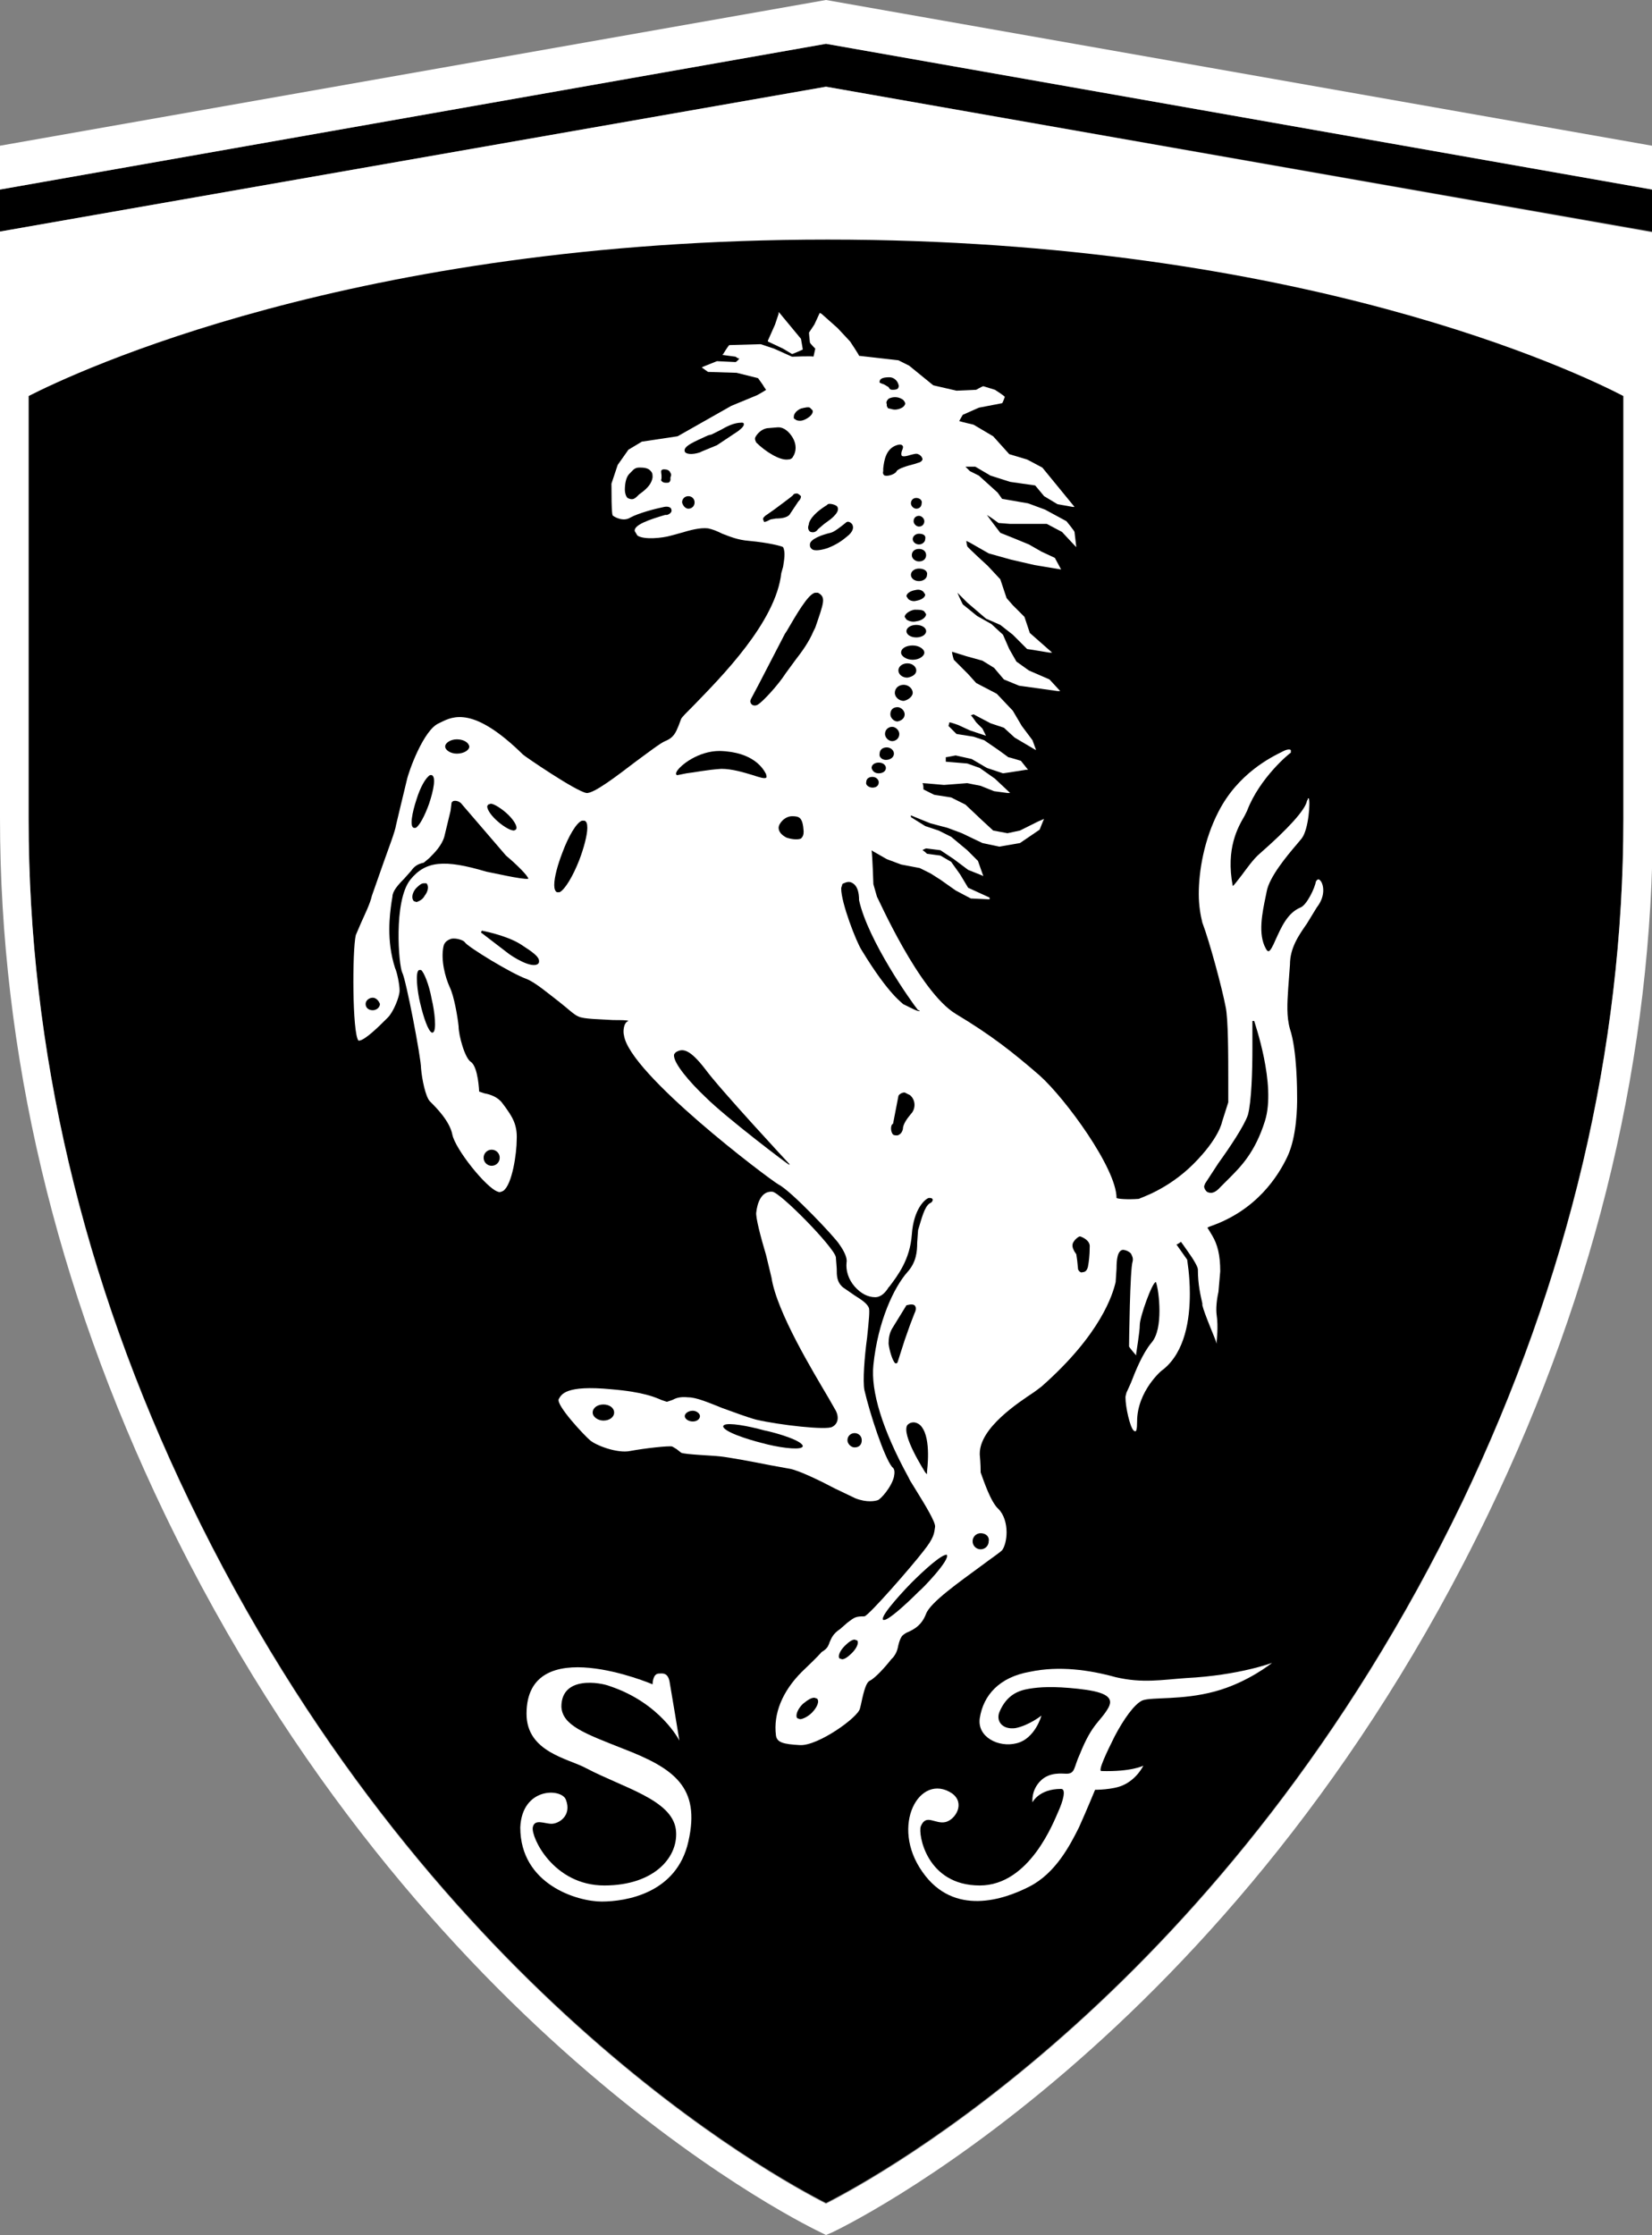 <?xml version="1.0" encoding="utf-8"?>
<!-- Generator: Adobe Illustrator 25.3.0, SVG Export Plug-In . SVG Version: 6.00 Build 0)  -->
<svg version="1.1" id="Layer_1" xmlns="http://www.w3.org/2000/svg" xmlns:xlink="http://www.w3.org/1999/xlink" x="0px" y="0px"
	 viewBox="0 0 18.48 25" style="enable-background:new 0 0 18.48 25;" xml:space="preserve">
<rect x="0" y="0" width="18.48" height="25" fill="#808080" stroke="none"/>
<style type="text/css">
	.st0{fill-rule:evenodd;clip-rule:evenodd;}
	.st1{fill-rule:evenodd;clip-rule:evenodd;fill:#FFFFFF;}
</style>
<polygon class="st0" points="18.48,2.12 18.48,2.59 9.24,0.97 0,2.59 0,2.12 9.24,0.49 18.48,2.12 "/>
<polygon class="st1" points="18.48,1.63 18.48,2.12 9.24,0.49 0,2.12 0,1.63 9.24,0 18.48,1.63 "/>
<path class="st0" d="M9.26,2.67c5.3,0,8.4,1.49,8.9,1.75c0,0.18,0,4.73,0,4.73c0,2.58-0.61,5.15-1.8,7.64
	c-2.62,5.44-6.57,7.57-7.12,7.85c-0.55-0.28-4.5-2.41-7.12-7.85c-1.2-2.49-1.8-5.06-1.8-7.64c0,0,0-4.55,0-4.73
	C0.82,4.16,3.96,2.67,9.26,2.67L9.26,2.67z"/>
<path class="st1" d="M9.24,0.97L0,2.59l0,1.64v4.92c0,2.63,0.62,5.24,1.84,7.78c2.86,5.94,7.3,8.02,7.34,8.04L9.24,25l0.07-0.03
	c0.04-0.02,4.48-2.1,7.34-8.04c1.22-2.53,1.84-5.15,1.84-7.78V4.24l0-1.64L9.24,0.97z M18.16,9.16c0,2.58-0.61,5.15-1.8,7.64
	c-2.62,5.44-6.57,7.57-7.12,7.85c-0.55-0.28-4.5-2.41-7.12-7.85c-1.2-2.49-1.8-5.06-1.8-7.64c0,0,0-4.55,0-4.73
	c0.51-0.26,3.64-1.75,8.94-1.75c5.3,0,8.4,1.49,8.9,1.75C18.16,4.61,18.16,9.16,18.16,9.16z"/>
<path class="st1" d="M10.65,20.06c0.15,0.11,0.04,0.29-0.07,0.32c-0.12,0.03-0.22-0.1-0.28,0.05c-0.03,0.08,0.06,0.66,0.66,0.66
	c0.56,0,0.83-0.72,0.88-0.83c0.05-0.11,0.09-0.25,0.03-0.25c-0.25,0-0.32,0.15-0.32,0.15s-0.02-0.14,0.1-0.25
	c0.1-0.09,0.23-0.07,0.28-0.07c0.1,0,0.08-0.07,0.15-0.22c0.14-0.35,0.23-0.36,0.32-0.52c0.07-0.13-0.07-0.18-0.34-0.21
	c-0.28-0.03-0.43-0.02-0.55,0c-0.12,0.02-0.25,0.07-0.33,0.26c-0.04,0.1,0.03,0.2,0.18,0.18c0.15-0.03,0.29-0.14,0.29-0.14
	s-0.07,0.26-0.28,0.31c-0.2,0.05-0.44-0.07-0.41-0.28c0.04-0.26,0.22-0.46,0.56-0.52c0.33-0.07,0.67-0.02,0.96,0.06
	c0.3,0.07,0.51,0.03,0.79,0.01c0.59-0.03,0.96-0.17,0.96-0.17s-0.27,0.22-0.64,0.32c-0.37,0.1-0.7,0.06-0.81,0.1
	c-0.09,0.04-0.21,0.21-0.31,0.4c-0.09,0.18-0.19,0.39-0.15,0.39c0.34,0.01,0.47-0.06,0.47-0.06s-0.07,0.15-0.23,0.22
	c-0.11,0.05-0.31,0.05-0.31,0.05s-0.09,0.22-0.18,0.42c-0.1,0.2-0.26,0.51-0.55,0.66c-0.29,0.15-0.85,0.34-1.2-0.16
	C9.95,20.42,10.29,19.82,10.65,20.06L10.65,20.06z"/>
<path class="st1" d="M6.33,20.13c0.07,0.18-0.08,0.27-0.16,0.27c-0.08,0-0.19-0.06-0.21,0.04c-0.02,0.11,0.23,0.65,0.8,0.65
	c0.57,0,0.84-0.33,0.8-0.63C7.51,20.13,6.98,20,6.56,19.78c-0.2-0.11-0.67-0.18-0.67-0.61c0-0.93,1.41-0.33,1.41-0.33
	s0-0.12,0.07-0.12c0.03,0,0.1-0.02,0.12,0.09c0.02,0.11,0.11,0.66,0.11,0.66s-0.21-0.42-0.78-0.61c-0.1-0.04-0.54-0.12-0.54,0.23
	c0.01,0.21,0.26,0.3,0.69,0.47c0.57,0.22,0.87,0.43,0.73,1.04c-0.13,0.58-0.7,0.67-0.97,0.67c-0.27,0-0.91-0.19-0.91-0.83
	C5.84,19.99,6.28,20,6.33,20.13L6.33,20.13z"/>
<path class="st1" d="M9.34,16.65l0.23,0.11c0.13,0.05,0.22,0.03,0.25,0.02c0.03-0.01,0.15-0.14,0.18-0.26
	c0.01-0.05,0.01-0.09-0.02-0.11c-0.09-0.11-0.25-0.6-0.31-0.86c-0.02-0.1,0-0.37,0.03-0.59c0.02-0.19,0.03-0.3,0.02-0.33
	c-0.02-0.05-0.08-0.09-0.16-0.14l-0.13-0.09c-0.07-0.06-0.07-0.13-0.07-0.21l-0.01-0.13c-0.03-0.12-0.62-0.72-0.71-0.73
	c-0.13-0.01-0.17,0.14-0.18,0.23c-0.01,0.05,0.05,0.28,0.11,0.48l0.06,0.25c0.06,0.39,0.47,1.06,0.64,1.35l0.08,0.14
	c0.04,0.08,0.02,0.15-0.04,0.18C9.25,16,8.72,15.94,8.46,15.88c-0.11-0.03-0.24-0.08-0.38-0.13c-0.15-0.06-0.29-0.12-0.38-0.12
	c-0.1-0.01-0.14,0.01-0.18,0.03l-0.06,0.02l-0.06-0.02c-0.07-0.03-0.2-0.09-0.56-0.12c-0.52-0.05-0.56,0.06-0.59,0.11
	c-0.03,0.07,0.29,0.41,0.35,0.46c0.07,0.06,0.31,0.15,0.45,0.12c0.16-0.03,0.43-0.06,0.47-0.05l0.05,0.03l0.05,0.04
	c0.05,0.02,0.34,0.03,0.43,0.04c0.1,0.01,0.37,0.06,0.57,0.1l0.22,0.04C8.94,16.45,9.17,16.56,9.34,16.65L9.34,16.65z"/>
<path class="st1" d="M14.77,9.85c-0.01-0.01-0.02-0.02-0.03-0.01c-0.01,0-0.01,0.01-0.02,0.02c-0.01,0.07-0.1,0.26-0.17,0.29
	c-0.15,0.06-0.22,0.23-0.28,0.36c-0.03,0.07-0.06,0.13-0.08,0.13c-0.01,0-0.02-0.01-0.03-0.03c-0.09-0.16-0.04-0.4,0-0.59l0.01-0.05
	c0.03-0.16,0.22-0.39,0.34-0.53l0.05-0.06c0.08-0.1,0.1-0.42,0.08-0.45c0,0-0.01,0-0.01,0v0c0,0,0,0,0,0.01c0,0,0,0,0,0c0,0,0,0,0,0
	c0,0.01-0.01,0.01-0.01,0.02c-0.02,0.1-0.21,0.31-0.53,0.59c-0.07,0.06-0.14,0.16-0.2,0.24c-0.04,0.05-0.09,0.12-0.1,0.12
	c-0.08-0.42,0.06-0.66,0.13-0.78l0.03-0.06c0.14-0.37,0.48-0.65,0.49-0.65c0-0.01,0-0.02,0-0.03c-0.01-0.01-0.04-0.01-0.08,0.01
	l-0.02,0.01c-0.12,0.06-0.49,0.24-0.71,0.67c-0.16,0.31-0.22,0.66-0.22,0.92c0,0.13,0.02,0.24,0.04,0.32
	c0.08,0.21,0.22,0.73,0.26,0.94c0.03,0.13,0.03,0.56,0.03,0.84c0,0.13,0,0.23,0,0.23c0,0-0.07,0.22-0.07,0.22
	c0,0-0.03,0.18-0.32,0.47c-0.29,0.29-0.6,0.38-0.61,0.39c-0.13,0.01-0.24,0-0.25-0.01c0-0.33-0.57-1.11-0.86-1.37
	c-0.3-0.26-0.54-0.45-0.94-0.69c-0.41-0.25-0.87-1.3-0.88-1.31c0,0-0.04-0.14-0.04-0.14S9.76,9.58,9.75,9.51
	c0.01,0.01,0.03,0.02,0.03,0.02l0.14,0.08c0,0,0.16,0.06,0.16,0.06c0,0,0.21,0.04,0.21,0.04c0,0,0.12,0.06,0.12,0.06
	c0,0,0.11,0.07,0.11,0.07l0.17,0.12c0,0,0.17,0.09,0.17,0.09c0,0,0.21,0.01,0.21,0.01l0-0.02c0,0-0.24-0.11-0.24-0.11
	c0,0-0.09-0.15-0.09-0.15c0,0-0.1-0.14-0.1-0.14c0,0-0.12-0.07-0.12-0.07c0,0-0.15-0.02-0.15-0.02c0,0-0.03-0.03-0.05-0.04
	c0.01-0.01,0.04-0.02,0.04-0.02c0,0,0.16,0.02,0.16,0.02c0,0,0.15,0.1,0.15,0.1l0.16,0.12c0,0,0.15,0.06,0.15,0.06l0.02,0.01
	l-0.06-0.17c0,0-0.12-0.12-0.12-0.12c0,0-0.18-0.15-0.18-0.15c0,0-0.14-0.07-0.14-0.07c0,0-0.15-0.05-0.15-0.05
	c0,0-0.16-0.1-0.16-0.1s0-0.01,0-0.02c0.02,0.01,0.22,0.09,0.22,0.09c0,0,0.19,0.05,0.19,0.05c0,0,0.16,0.06,0.16,0.06
	c0,0,0.23,0.11,0.23,0.11c0,0,0.19,0.04,0.19,0.04c0,0,0.23-0.04,0.23-0.04c0,0,0.22-0.15,0.22-0.15c0,0,0.04-0.1,0.04-0.1
	l0.01-0.02l-0.07,0.03c0,0-0.2,0.1-0.2,0.1l-0.14,0.03c0,0-0.16-0.03-0.16-0.03h0c0,0-0.13-0.12-0.13-0.12l-0.18-0.17
	c0,0-0.16-0.08-0.16-0.08c0,0-0.19-0.03-0.19-0.03c0,0-0.12-0.06-0.12-0.06c0,0,0,0,0-0.01c0-0.01,0-0.04-0.01-0.06
	c0.02,0,0.24,0.02,0.24,0.02c0,0,0.26-0.02,0.26-0.02c0,0,0.15,0.03,0.15,0.03c0,0,0.15,0.06,0.15,0.06c0,0,0.15,0.02,0.15,0.02
	l0.03,0l-0.17-0.16c0,0-0.17-0.12-0.17-0.12c0,0-0.14-0.05-0.14-0.05c0,0-0.24-0.02-0.24-0.02c0,0,0,0,0-0.01c0-0.01,0-0.03,0-0.04
	c0.01,0,0.11-0.02,0.11-0.02c0,0,0.18,0.04,0.18,0.04c0,0,0.17,0.1,0.17,0.1c0,0,0.18,0.06,0.18,0.06c0.01,0,0.26-0.04,0.26-0.04
	l0.02,0l-0.08-0.1c0,0-0.13-0.04-0.14-0.04c0,0-0.11-0.08-0.11-0.08l-0.16-0.11c0,0-0.12-0.04-0.12-0.04c0,0-0.19-0.03-0.19-0.03
	c0,0-0.09-0.09-0.09-0.09c0,0,0.01-0.03,0.01-0.04c0.02,0,0.1,0.03,0.1,0.03l0.13,0.06c0,0,0.18,0.06,0.18,0.06l-0.04-0.08
	c0,0-0.07-0.07-0.07-0.07c0,0-0.04-0.06-0.06-0.08c0.01,0,0.03-0.01,0.03-0.01c0,0,0.19,0.1,0.19,0.1c0,0,0.15,0.05,0.15,0.05
	c0,0,0.12,0.11,0.12,0.11c0,0,0.22,0.13,0.22,0.13l0.02,0.01l-0.04-0.11c0,0-0.12-0.16-0.12-0.16c0,0-0.1-0.17-0.1-0.17
	c0,0-0.18-0.19-0.18-0.19c0,0-0.23-0.12-0.23-0.12c0,0-0.09-0.1-0.09-0.1c0,0-0.16-0.16-0.16-0.16c0,0-0.02-0.06-0.02-0.09
	c0.03,0.01,0.16,0.05,0.16,0.05c0,0,0.18,0.05,0.18,0.05c0,0,0.13,0.08,0.13,0.08c0,0,0.11,0.13,0.11,0.13c0,0,0.17,0.07,0.17,0.07
	c0,0,0.43,0.06,0.43,0.06l0.03,0l-0.12-0.13c0,0-0.23-0.1-0.23-0.1s-0.14-0.1-0.14-0.1c0,0-0.08-0.14-0.08-0.14L11.22,7.1
	c0,0-0.13-0.12-0.13-0.12c0,0-0.16-0.09-0.16-0.09l-0.16-0.13c0,0-0.04-0.08-0.06-0.13c0.04,0.04,0.11,0.11,0.11,0.11l0.21,0.18
	c0,0,0.16,0.07,0.16,0.07s0.14,0.11,0.14,0.11l0.16,0.16c0.01,0,0.25,0.04,0.25,0.04l0.03,0l-0.25-0.22c0,0-0.06-0.18-0.06-0.18
	c0,0-0.13-0.13-0.13-0.13l-0.07-0.08c0,0-0.07-0.21-0.07-0.21c0,0-0.14-0.15-0.14-0.15c0,0-0.23-0.21-0.23-0.22c0,0,0,0,0,0
	c0,0-0.01-0.04-0.01-0.06c0.02,0.01,0.04,0.02,0.04,0.02l0.21,0.12c0,0,0.25,0.07,0.25,0.07c0,0,0.26,0.06,0.26,0.06
	c0,0,0.3,0.05,0.3,0.05L11.8,6.24c0,0-0.15-0.07-0.15-0.07c0,0-0.14-0.08-0.14-0.08c0,0-0.17-0.07-0.17-0.07l-0.15-0.06
	c0,0-0.1-0.13-0.15-0.2c0.05,0.03,0.13,0.09,0.13,0.09c0,0,0.13,0.01,0.13,0.01l0.41,0c0,0,0.17,0.09,0.17,0.09
	c0,0,0.14,0.15,0.14,0.15l0.02,0.02l-0.02-0.17c0-0.01-0.09-0.12-0.09-0.12c0,0-0.24-0.13-0.24-0.13c0,0-0.19-0.07-0.19-0.07
	c0,0-0.29-0.05-0.29-0.05v0c0,0-0.05-0.07-0.05-0.07c0,0-0.21-0.19-0.21-0.19c0,0-0.1-0.05-0.1-0.05c0,0-0.03-0.03-0.05-0.05
	c0.03,0,0.11,0,0.11,0c0,0,0.17,0.1,0.17,0.1c0,0,0.22,0.07,0.22,0.07c0,0,0.28,0.04,0.28,0.04h0c0,0,0.1,0.12,0.1,0.12
	c0,0,0.15,0.09,0.15,0.09c0,0,0.17,0.03,0.17,0.03l0.02,0l-0.36-0.44c0,0-0.17-0.09-0.17-0.09c0,0-0.2-0.06-0.2-0.06
	c0,0-0.18-0.2-0.18-0.2c0,0-0.22-0.13-0.22-0.13c0,0-0.13-0.03-0.16-0.04c0.01-0.02,0.04-0.07,0.04-0.07c0,0,0.18-0.08,0.18-0.08
	c0,0,0.26-0.05,0.26-0.05c0.01-0.01,0.03-0.07,0.03-0.07c0-0.01-0.11-0.08-0.11-0.08c0,0-0.13-0.04-0.13-0.04
	c-0.01,0-0.08,0.04-0.08,0.04c0,0-0.22,0.01-0.22,0.01c0,0-0.26-0.06-0.26-0.06c0,0-0.27-0.22-0.27-0.22c0,0-0.12-0.06-0.12-0.06
	c0,0-0.44-0.05-0.44-0.05c0-0.01-0.1-0.16-0.1-0.16c0,0-0.14-0.15-0.14-0.15c0,0-0.18-0.16-0.18-0.16L9.17,3.5L9.11,3.63
	c0,0-0.06,0.09-0.06,0.09c0,0,0,0,0,0c0,0.02,0.01,0.11,0.01,0.11c0,0.01,0.06,0.07,0.06,0.07c0,0-0.02,0.09-0.02,0.09
	c0-0.01-0.24,0-0.24,0c0,0-0.2-0.09-0.2-0.09c0,0-0.15-0.05-0.15-0.05c0,0-0.35,0.01-0.35,0.01c-0.01,0-0.07,0.1-0.07,0.1L8.08,3.97
	c0,0,0.15,0.02,0.15,0.02c0,0,0.02,0.02,0.04,0.02C8.26,4.03,8.23,4.05,8.23,4.05c0,0-0.21-0.01-0.21-0.01c0,0-0.15,0.06-0.15,0.06
	L7.85,4.11l0.07,0.05c0,0,0.32,0.01,0.32,0.01c0,0,0.24,0.06,0.24,0.06c0,0,0,0,0,0c0,0,0.05,0.07,0.05,0.07s0.03,0.05,0.04,0.06
	c-0.01,0.01-0.1,0.06-0.1,0.06c0,0-0.29,0.12-0.29,0.12c0,0-0.6,0.34-0.6,0.34c0,0-0.4,0.06-0.4,0.06c0,0-0.15,0.09-0.15,0.09
	c0,0-0.12,0.17-0.12,0.17c0,0-0.07,0.21-0.07,0.21C6.84,5.76,6.85,5.77,6.86,5.77c0.01,0.01,0.11,0.07,0.19,0.02
	c0.09-0.05,0.28-0.1,0.38-0.12C7.48,5.66,7.51,5.68,7.51,5.7C7.52,5.72,7.5,5.75,7.46,5.76L7.44,5.76C7.27,5.81,7.09,5.87,7.1,5.94
	l0.03,0.05C7.2,6.04,7.41,6.02,7.51,5.99l0.11-0.03c0.1-0.03,0.21-0.06,0.3-0.05c0.05,0.01,0.1,0.03,0.16,0.06
	C8.16,6,8.25,6.04,8.38,6.05C8.6,6.07,8.75,6.11,8.76,6.12c0.03,0.06,0.01,0.15,0,0.22L8.74,6.41C8.68,6.96,8.06,7.58,7.77,7.88
	C7.69,7.96,7.63,8.02,7.62,8.04L7.59,8.12C7.56,8.19,7.54,8.25,7.44,8.29C7.39,8.31,7.26,8.41,7.11,8.52
	C6.9,8.68,6.64,8.88,6.56,8.87C6.44,8.85,5.87,8.46,5.85,8.44C5.3,7.9,5.07,8.01,4.93,8.08L4.91,8.09C4.74,8.16,4.57,8.63,4.55,8.73
	L4.48,9.02L4.43,9.23C4.42,9.3,4.35,9.48,4.29,9.65l-0.13,0.37c-0.02,0.09-0.08,0.21-0.12,0.3l-0.06,0.14
	c-0.04,0.17-0.04,1.1,0.03,1.18l0,0l0.01,0c0.07-0.01,0.23-0.17,0.3-0.24l0.02-0.02c0.06-0.06,0.13-0.23,0.13-0.3
	c0-0.07-0.03-0.21-0.05-0.25c-0.1-0.31-0.06-0.6-0.04-0.74l0.01-0.06C4.39,9.97,4.45,9.9,4.52,9.83L4.6,9.74
	c0.04-0.06,0.09-0.08,0.14-0.09L4.8,9.6l0.01-0.01c0.05-0.05,0.13-0.13,0.16-0.23l0.07-0.29l0.01-0.08c0-0.02,0.01-0.02,0.02-0.03
	C5.11,8.95,5.15,8.97,5.17,9l0.49,0.57C5.78,9.67,5.91,9.8,5.91,9.83c0,0,0,0,0,0c0,0,0,0,0,0C5.84,9.84,5.5,9.76,5.44,9.75
	C4.97,9.61,4.76,9.63,4.59,9.84C4.4,10.08,4.46,10.8,4.5,10.88c0.04,0.07,0.21,0.95,0.21,1.07c0.01,0.12,0.05,0.32,0.1,0.37
	l0.01,0.01c0.06,0.06,0.21,0.21,0.24,0.36c0.03,0.16,0.38,0.6,0.51,0.64c0.02,0.01,0.04,0,0.06-0.01c0.1-0.07,0.15-0.42,0.15-0.57
	c0.01-0.18-0.06-0.27-0.13-0.37l-0.03-0.04c-0.05-0.07-0.14-0.1-0.2-0.11c-0.03-0.01-0.06-0.02-0.06-0.02c0,0-0.01-0.27-0.09-0.33
	c-0.07-0.04-0.14-0.3-0.14-0.4c-0.01-0.1-0.05-0.34-0.1-0.44c-0.05-0.11-0.1-0.3-0.07-0.45c0.01-0.06,0.06-0.08,0.09-0.09
	c0.06-0.01,0.14,0.02,0.15,0.04c0.03,0.05,0.52,0.35,0.69,0.41c0.1,0.04,0.24,0.16,0.37,0.26c0.09,0.07,0.16,0.14,0.21,0.16
	c0.06,0.03,0.24,0.03,0.39,0.04c0.08,0,0.16,0,0.17,0.01c-0.06,0.02-0.06,0.13-0.05,0.16c0.06,0.43,1.61,1.6,1.73,1.67
	c0.14,0.07,0.64,0.6,0.68,0.67c0.05,0.07,0.09,0.15,0.08,0.2c-0.01,0.09,0.02,0.19,0.09,0.27c0.07,0.08,0.15,0.12,0.23,0.12
	c0.07,0,0.12-0.06,0.15-0.11l0.01-0.01c0.09-0.12,0.23-0.3,0.25-0.58c0.02-0.29,0.15-0.4,0.19-0.41c0.02,0,0.03,0,0.04,0.01
	c0.01,0.01,0,0.04-0.03,0.05c-0.06,0.04-0.09,0.17-0.13,0.3c0,0-0.01,0.14-0.01,0.14c0,0.1-0.01,0.22-0.11,0.33
	c-0.15,0.17-0.33,0.55-0.38,1.04c-0.03,0.29,0.1,0.72,0.39,1.25l0.02,0.04l0.08,0.13c0.08,0.13,0.21,0.34,0.2,0.39
	c-0.01,0.07-0.01,0.12-0.13,0.27c-0.13,0.17-0.61,0.72-0.66,0.73c-0.1,0-0.11,0.01-0.19,0.07L9.4,18.22
	c-0.09,0.06-0.1,0.11-0.12,0.15c-0.01,0.03-0.02,0.06-0.06,0.09l-0.03,0.02c-0.01,0.01-0.02,0.03-0.22,0.22
	c-0.22,0.22-0.32,0.47-0.29,0.71c0.01,0.08,0.08,0.1,0.27,0.11c0.2,0.01,0.65-0.31,0.67-0.41l0.01-0.04
	c0.02-0.09,0.05-0.25,0.1-0.27c0.06-0.03,0.17-0.15,0.24-0.24l0.02-0.02c0.04-0.05,0.05-0.09,0.06-0.14
	c0.01-0.04,0.02-0.07,0.04-0.1c0.02-0.02,0.05-0.04,0.08-0.05c0.06-0.03,0.14-0.07,0.19-0.2c0.05-0.13,0.38-0.36,0.61-0.53
	c0.12-0.09,0.21-0.15,0.24-0.18c0.03-0.04,0.05-0.12,0.05-0.2c0-0.1-0.03-0.2-0.09-0.26c-0.09-0.08-0.17-0.33-0.2-0.41c0,0,0,0,0,0
	c0-0.03,0-0.09-0.01-0.2c0-0.01,0-0.01,0-0.01c0-0.29,0.43-0.57,0.61-0.69l0.08-0.06c0.67-0.59,0.8-1.04,0.83-1.17l0.01-0.15
	c0-0.1,0.01-0.2,0.07-0.21c0.02,0,0.06,0.01,0.09,0.04c0.01,0.02,0.03,0.05,0.02,0.09c-0.03,0.08-0.04,0.92-0.04,0.95
	c0,0.01,0.07,0.09,0.07,0.09l0.01,0.01l0-0.02c0-0.01,0.04-0.24,0.04-0.32c0-0.09,0.14-0.48,0.18-0.48c0,0,0,0,0,0
	c0.02,0.05,0.04,0.19,0.04,0.32c0,0.14-0.02,0.28-0.09,0.36c-0.1,0.12-0.18,0.32-0.23,0.45l-0.05,0.11c0,0.01-0.01,0.03-0.01,0.05
	c0,0.11,0.05,0.33,0.09,0.37c0.01,0.01,0.02,0.01,0.02,0.01c0.01,0,0.02-0.02,0.02-0.11c0-0.34,0.28-0.58,0.29-0.58
	c0.25-0.2,0.3-0.57,0.3-0.85c0-0.21-0.03-0.37-0.03-0.38c0,0-0.12-0.17-0.12-0.17c0.01,0,0.04-0.02,0.05-0.03
	c0.01,0.01,0.12,0.17,0.12,0.17c0.02,0.03,0.07,0.11,0.07,0.14c0,0.17,0.03,0.29,0.05,0.38l0,0.02c0.02,0.09,0.15,0.39,0.15,0.4
	l0.01,0.03l0-0.03c0,0,0.02-0.16,0-0.29c-0.01-0.07,0-0.17,0.02-0.26l0.02-0.23c0-0.18-0.03-0.3-0.09-0.4l-0.03-0.05
	c-0.01-0.02-0.03-0.04-0.02-0.04l0.02-0.01c0.53-0.18,0.77-0.57,0.87-0.78c0.11-0.23,0.11-0.58,0.11-0.65c0-0.09,0-0.54-0.08-0.78
	c-0.04-0.14-0.03-0.29-0.02-0.45l0.02-0.27c0-0.19,0.1-0.33,0.19-0.46l0.11-0.18C14.84,10.01,14.8,9.88,14.77,9.85L14.77,9.85z"/>
<path class="st1" d="M8.86,3.96c0.01,0,0.12-0.05,0.12-0.05c0-0.01-0.02-0.12-0.02-0.12c0,0-0.24-0.29-0.24-0.29L8.71,3.49l0,0.02
	L8.67,3.63c0,0-0.08,0.18-0.08,0.18l0,0.01L8.76,3.9C8.76,3.9,8.86,3.96,8.86,3.96L8.86,3.96z"/>
<path class="st0" d="M8.91,4.7c0.03,0.01,0.06,0.01,0.1-0.01c0.06-0.03,0.09-0.07,0.08-0.1L9.06,4.56C9.04,4.55,9,4.56,8.96,4.57
	C8.91,4.59,8.88,4.63,8.88,4.66c0,0.01,0,0.01,0,0.02L8.91,4.7L8.91,4.7z"/>
<path class="st0" d="M9.89,4.3l0.05,0.03c0.01,0.02,0.02,0.03,0.04,0.03c0.02,0,0.04,0,0.06-0.01c0.01-0.01,0.02-0.03,0.01-0.05
	c-0.01-0.04-0.05-0.08-0.1-0.08c-0.06,0-0.11,0.01-0.11,0.05C9.83,4.28,9.86,4.29,9.89,4.3L9.89,4.3z"/>
<path class="st0" d="M9.94,4.46C9.92,4.48,9.91,4.5,9.92,4.52l0,0.02c0.01,0.02,0.01,0.03,0.03,0.03l0.04,0.01
	c0.05,0.01,0.12-0.02,0.13-0.05c0.01-0.01,0.01-0.03-0.02-0.06C10.04,4.43,9.98,4.44,9.94,4.46L9.94,4.46z"/>
<path class="st0" d="M10.09,5.1c-0.01-0.01-0.01-0.03,0-0.06c0.01-0.02,0.02-0.05,0-0.06c-0.01-0.01-0.03-0.01-0.06,0
	C9.91,5.02,9.89,5.15,9.88,5.24l0,0.03C9.87,5.3,9.89,5.32,9.9,5.32c0.04,0.01,0.12-0.02,0.13-0.05c0.02-0.03,0.12-0.06,0.2-0.08
	l0.03-0.01c0.04-0.01,0.05-0.02,0.06-0.04c0-0.02-0.02-0.05-0.05-0.06c-0.02-0.01-0.05,0-0.09,0.01C10.15,5.1,10.11,5.11,10.09,5.1
	L10.09,5.1z"/>
<path class="st0" d="M8.81,5.14c0.03,0,0.05-0.01,0.06-0.03c0.04-0.06,0.04-0.14,0-0.21c-0.04-0.07-0.1-0.12-0.16-0.12l0,0l-0.01,0
	L8.58,4.79C8.52,4.8,8.47,4.85,8.45,4.89c-0.01,0.02,0,0.04,0.01,0.06C8.56,5.05,8.72,5.15,8.81,5.14L8.81,5.14z"/>
<path class="st0" d="M7.66,5.05c0.01,0.03,0.08,0.04,0.17,0.01l0.02-0.01l0.17-0.07l0.24-0.16c0.01-0.01,0.07-0.05,0.06-0.08
	C8.32,4.72,8.28,4.73,8.26,4.73c-0.07,0.01-0.13,0.04-0.2,0.08l-0.1,0.05L7.92,4.87C7.77,4.94,7.64,4.99,7.66,5.05L7.66,5.05z"/>
<path class="st0" d="M7.15,5.23c-0.05,0-0.07,0.03-0.09,0.05L7.04,5.3C7,5.34,6.99,5.42,6.99,5.48c0,0.03,0.01,0.07,0.03,0.09
	C7.08,5.6,7.1,5.58,7.15,5.53c0,0,0.04-0.03,0.04-0.03c0.05-0.04,0.1-0.09,0.11-0.16c0-0.03,0-0.05-0.02-0.07
	C7.25,5.23,7.19,5.23,7.15,5.23L7.15,5.23z"/>
<path class="st0" d="M7.43,5.25c-0.01,0-0.02,0-0.03,0.01C7.39,5.27,7.4,5.3,7.4,5.32l0,0.02l0,0.01c0,0.01-0.01,0.02,0,0.03
	C7.41,5.39,7.42,5.4,7.45,5.4c0.03,0,0.04,0,0.05-0.03L7.5,5.34c0.01-0.02,0.01-0.04,0-0.05C7.49,5.26,7.46,5.25,7.43,5.25
	L7.43,5.25z"/>
<path class="st0" d="M7.7,5.69c0.04,0,0.07-0.03,0.07-0.07c0-0.04-0.03-0.07-0.07-0.07c-0.04,0-0.07,0.03-0.07,0.07
	C7.64,5.66,7.67,5.69,7.7,5.69L7.7,5.69z"/>
<path class="st0" d="M8.92,5.52c-0.02,0-0.04,0-0.05,0.02C8.85,5.56,8.74,5.64,8.66,5.7l-0.1,0.07L8.55,5.78
	C8.54,5.79,8.53,5.8,8.54,5.82c0,0,0.01,0.02,0.01,0.02l0.03-0.01l0.04-0.02l0.06-0.01C8.74,5.8,8.8,5.79,8.83,5.76L8.87,5.7
	l0.06-0.09c0.03-0.03,0.03-0.05,0.03-0.06C8.95,5.54,8.94,5.53,8.92,5.52L8.92,5.52z"/>
<path class="st0" d="M9.04,5.9c0,0.03,0.02,0.05,0.03,0.05c0.03,0.01,0.06,0,0.08-0.03l0.07-0.06c0.04-0.03,0.09-0.06,0.13-0.11
	c0.04-0.05,0.02-0.08,0.01-0.09c-0.03-0.02-0.08-0.03-0.1-0.02L9.25,5.65C9.2,5.68,9.08,5.76,9.05,5.85
	C9.05,5.87,9.04,5.88,9.04,5.9L9.04,5.9z"/>
<path class="st0" d="M9.53,5.86C9.51,5.84,9.49,5.83,9.47,5.84L9.42,5.88C9.38,5.91,9.33,5.95,9.29,5.96
	C9.2,5.98,9.06,6.03,9.06,6.09c0,0,0,0.01,0,0.01c0,0.02,0.01,0.03,0.02,0.04C9.11,6.17,9.2,6.15,9.26,6.13
	c0.1-0.04,0.16-0.08,0.24-0.15C9.55,5.93,9.55,5.89,9.53,5.86L9.53,5.86z"/>
<path class="st0" d="M9.15,6.63l-0.03,0C9.04,6.64,8.9,6.89,8.8,7.06L8.78,7.09L8.49,7.65L8.4,7.82C8.39,7.84,8.39,7.86,8.41,7.88
	c0.01,0.01,0.04,0.02,0.07,0C8.53,7.85,8.7,7.67,8.79,7.53L8.9,7.38c0.07-0.09,0.15-0.2,0.2-0.32l0.02-0.04
	C9.22,6.73,9.24,6.68,9.15,6.63L9.15,6.63z"/>
<path class="st0" d="M10.25,5.57c-0.04,0-0.06,0.03-0.06,0.06c0,0.03,0.03,0.06,0.06,0.06c0.04,0,0.06-0.03,0.06-0.06
	C10.32,5.6,10.29,5.57,10.25,5.57L10.25,5.57z"/>
<path class="st0" d="M10.22,5.83c0,0.03,0.03,0.06,0.06,0.06c0.04,0,0.06-0.03,0.06-0.06c0-0.03-0.03-0.06-0.06-0.06
	C10.25,5.77,10.22,5.79,10.22,5.83L10.22,5.83z"/>
<path class="st0" d="M10.28,5.97c-0.04,0-0.07,0.03-0.07,0.06c0,0.03,0.03,0.06,0.07,0.06c0.04,0,0.07-0.03,0.07-0.06
	C10.36,5.99,10.33,5.97,10.28,5.97L10.28,5.97z"/>
<path class="st0" d="M10.28,6.14c-0.05,0-0.08,0.03-0.08,0.07c0,0.04,0.04,0.07,0.08,0.07c0.05,0,0.08-0.03,0.08-0.07
	C10.36,6.17,10.33,6.14,10.28,6.14L10.28,6.14z"/>
<path class="st0" d="M10.28,6.36c-0.05,0-0.09,0.03-0.09,0.07c0,0.04,0.04,0.07,0.09,0.07c0.05,0,0.09-0.03,0.09-0.07
	C10.38,6.39,10.34,6.36,10.28,6.36L10.28,6.36z"/>
<path class="st0" d="M10.25,6.72c0.06-0.01,0.1-0.04,0.1-0.07l-0.02-0.03c-0.02-0.02-0.05-0.03-0.09-0.02
	c-0.06,0.01-0.1,0.04-0.1,0.07c0,0,0,0,0,0l0.02,0.03C10.18,6.72,10.22,6.73,10.25,6.72L10.25,6.72z"/>
<polygon class="st0" points="10.12,6.91 10.12,6.9 10.12,6.91 "/>
<path class="st0" d="M10.25,6.95c0.07-0.01,0.11-0.05,0.11-0.08l-0.02-0.03c-0.02-0.02-0.06-0.02-0.11-0.02
	c-0.06,0.01-0.11,0.05-0.11,0.08l0.02,0.03C10.17,6.95,10.21,6.96,10.25,6.95L10.25,6.95z"/>
<path class="st0" d="M10.14,7.06c0,0.04,0.05,0.07,0.11,0.07c0.06,0,0.11-0.03,0.11-0.07c0-0.04-0.05-0.07-0.11-0.07
	C10.19,6.99,10.14,7.02,10.14,7.06L10.14,7.06z"/>
<path class="st0" d="M10.34,7.3c0-0.04-0.06-0.08-0.13-0.08c-0.07,0-0.13,0.03-0.13,0.08c0,0.04,0.06,0.08,0.13,0.08
	C10.28,7.38,10.34,7.34,10.34,7.3L10.34,7.3z"/>
<path class="st0" d="M10.25,7.5c0-0.04-0.04-0.08-0.1-0.08c-0.05,0-0.1,0.03-0.1,0.08c0,0.04,0.04,0.08,0.1,0.08
	C10.21,7.57,10.25,7.54,10.25,7.5L10.25,7.5z"/>
<path class="st0" d="M10.21,7.75c0-0.05-0.05-0.09-0.1-0.09c-0.06,0-0.1,0.04-0.1,0.09c0,0.05,0.05,0.09,0.1,0.09
	C10.16,7.83,10.21,7.79,10.21,7.75L10.21,7.75z"/>
<path class="st0" d="M10.12,7.99c0-0.04-0.04-0.08-0.08-0.08c-0.05,0-0.08,0.03-0.08,0.08c0,0.04,0.04,0.08,0.08,0.08
	C10.09,8.06,10.12,8.03,10.12,7.99L10.12,7.99z"/>
<path class="st0" d="M9.98,8.13c-0.04,0-0.08,0.03-0.08,0.08c0,0.04,0.04,0.08,0.08,0.08c0.04,0,0.08-0.03,0.08-0.08
	C10.06,8.17,10.02,8.13,9.98,8.13L9.98,8.13z"/>
<path class="st0" d="M9.91,8.5C9.96,8.5,10,8.47,10,8.43c0-0.04-0.04-0.07-0.08-0.07c-0.05,0-0.08,0.03-0.08,0.07
	C9.83,8.47,9.87,8.5,9.91,8.5L9.91,8.5z"/>
<path class="st0" d="M9.83,8.65c0.04,0,0.08-0.02,0.08-0.06c0-0.03-0.03-0.06-0.08-0.06c-0.04,0-0.08,0.02-0.08,0.06
	C9.76,8.63,9.79,8.65,9.83,8.65L9.83,8.65z"/>
<path class="st0" d="M9.76,8.81c0.04,0,0.07-0.02,0.07-0.06c0-0.03-0.03-0.06-0.07-0.06c-0.04,0-0.07,0.02-0.07,0.06
	C9.68,8.78,9.72,8.81,9.76,8.81L9.76,8.81z"/>
<path class="st0" d="M7.57,8.67l0.01,0l0.1-0.02C7.77,8.64,7.91,8.61,8.07,8.6c0.12,0,0.25,0.04,0.35,0.07
	C8.51,8.7,8.55,8.71,8.57,8.7c0.01-0.01,0-0.03,0-0.04C8.54,8.6,8.43,8.41,8.05,8.4C7.81,8.4,7.61,8.56,7.57,8.63
	C7.56,8.65,7.56,8.66,7.57,8.67L7.57,8.67L7.57,8.67z"/>
<path class="st0" d="M8.96,9.38c0.02-0.02,0.03-0.04,0.03-0.08C8.98,9.14,8.94,9.13,8.86,9.13c-0.08,0-0.15,0.08-0.15,0.13
	c0,0.04,0.03,0.08,0.09,0.11C8.83,9.38,8.91,9.4,8.96,9.38L8.96,9.38z"/>
<path class="st0" d="M10.1,11.23c0.12,0.06,0.16,0.08,0.18,0.08c0,0,0,0,0,0s0,0,0,0c0.01,0,0.01,0,0.01,0c0,0-0.01-0.01-0.01-0.01
	c0,0,0,0,0,0s-0.01,0-0.01,0c-0.08-0.1-0.56-0.78-0.66-1.23C9.61,9.98,9.59,9.91,9.54,9.88c-0.03-0.02-0.06-0.02-0.1,0h0
	c-0.01,0-0.02,0.01-0.02,0.02c0,0.01-0.01,0.02-0.01,0.04c0,0.16,0.17,0.6,0.23,0.69C9.95,11.14,10.1,11.22,10.1,11.23L10.1,11.23z"
	/>
<path class="st0" d="M14.03,11.42l-0.02,0c0,0,0,0.14,0,0.31c0,0.25-0.01,0.59-0.05,0.74c-0.04,0.12-0.2,0.36-0.33,0.54
	c0,0-0.15,0.23-0.15,0.23c0,0.01-0.01,0.02-0.01,0.03c0,0.02,0.01,0.04,0.03,0.06c0.02,0.01,0.07,0.04,0.15-0.05l0.1-0.1
	c0.13-0.13,0.29-0.29,0.4-0.64C14.28,12.13,14.03,11.43,14.03,11.42L14.03,11.42z"/>
<path class="st0" d="M9.99,12.69c0.01,0.01,0.03,0.01,0.05,0.01c0.03-0.01,0.05-0.03,0.06-0.07c0-0.05,0.04-0.11,0.09-0.17
	c0.05-0.05,0.06-0.15-0.01-0.21l-0.06-0.03c-0.04,0-0.07,0.03-0.07,0.04c0,0-0.06,0.31-0.06,0.31v0
	C9.96,12.58,9.96,12.66,9.99,12.69L9.99,12.69z"/>
<path class="st0" d="M12.08,13.83L12.08,13.83L12.08,13.83c-0.01,0-0.06,0.03-0.08,0.08c-0.01,0.04,0.01,0.07,0.02,0.09l0.02,0.03
	l0.01,0.07l0.01,0.1c0.01,0.02,0.03,0.04,0.05,0.03c0.03,0,0.05-0.02,0.06-0.06c0.01-0.05,0.02-0.13,0.02-0.22
	C12.2,13.87,12.09,13.83,12.08,13.83L12.08,13.83z"/>
<path class="st0" d="M8.83,13.02c-0.01-0.01-0.78-0.84-0.94-1.06c-0.17-0.22-0.25-0.24-0.33-0.19c-0.01,0.01-0.02,0.02-0.02,0.03
	c-0.01,0.09,0.18,0.31,0.35,0.47c0.23,0.23,0.93,0.76,0.94,0.76L8.83,13.02L8.83,13.02z"/>
<path class="st0" d="M5.82,10.56c-0.16-0.1-0.43-0.15-0.43-0.15l-0.01,0.02l0.3,0.23c0.05,0.04,0.27,0.18,0.34,0.12
	c0.01-0.01,0.01-0.02,0.01-0.03C6.03,10.7,5.96,10.65,5.82,10.56L5.82,10.56z"/>
<path class="st0" d="M5.75,9.29l0.02-0.01c0.03-0.03-0.03-0.12-0.11-0.19c-0.07-0.06-0.14-0.1-0.17-0.1L5.46,9
	c0,0.01-0.01,0.01-0.01,0.02c0,0.04,0.05,0.11,0.12,0.17C5.64,9.25,5.71,9.29,5.75,9.29L5.75,9.29z"/>
<path class="st0" d="M6.54,9.18l-0.03,0C6.45,9.2,6.36,9.35,6.29,9.54C6.24,9.67,6.2,9.81,6.2,9.9c0,0.04,0.01,0.07,0.03,0.08
	l0.03,0C6.32,9.95,6.41,9.8,6.48,9.62c0.05-0.13,0.09-0.28,0.09-0.36C6.57,9.21,6.56,9.19,6.54,9.18L6.54,9.18z"/>
<path class="st0" d="M5.11,8.27c-0.07,0-0.13,0.04-0.13,0.08c0,0.04,0.06,0.08,0.13,0.08c0.08,0,0.14-0.04,0.14-0.08
	C5.24,8.3,5.18,8.27,5.11,8.27L5.11,8.27z"/>
<path class="st0" d="M4.63,9.26l0.02,0c0.04-0.02,0.1-0.13,0.15-0.27c0.05-0.15,0.08-0.3,0.03-0.32l-0.02,0
	C4.76,8.7,4.7,8.81,4.66,8.94C4.61,9.09,4.58,9.25,4.63,9.26L4.63,9.26z"/>
<path class="st0" d="M4.75,10.02C4.79,9.97,4.8,9.91,4.77,9.88L4.74,9.88c-0.03,0-0.06,0.03-0.09,0.06
	c-0.04,0.05-0.05,0.11-0.02,0.14l0.03,0.01C4.69,10.08,4.73,10.06,4.75,10.02L4.75,10.02z"/>
<path class="st0" d="M4.71,10.85L4.71,10.85l-0.02,0c-0.05,0.01-0.02,0.25,0.01,0.37c0.04,0.17,0.09,0.31,0.13,0.33l0,0l0.01,0
	c0.05-0.01,0.02-0.25-0.01-0.37C4.8,11.01,4.74,10.87,4.71,10.85L4.71,10.85z"/>
<path class="st0" d="M4.17,11.16c-0.04,0-0.08,0.03-0.08,0.07c0,0.04,0.03,0.07,0.08,0.07c0.04,0,0.08-0.03,0.08-0.07
	C4.24,11.2,4.21,11.16,4.17,11.16L4.17,11.16z"/>
<path class="st0" d="M5.5,12.86c-0.05,0-0.09,0.04-0.09,0.09c0,0.05,0.04,0.09,0.09,0.09c0.05,0,0.09-0.04,0.09-0.09
	C5.59,12.9,5.55,12.86,5.5,12.86L5.5,12.86z"/>
<path class="st0" d="M10,15.23c0,0,0.01,0.02,0.02,0.02l0.01,0l0.01-0.01l0.08-0.25l0.06-0.17l0.05-0.13c0.02-0.04,0.02-0.07,0-0.09
	c-0.03-0.02-0.08,0-0.09,0c0,0-0.16,0.26-0.16,0.26c-0.03,0.05-0.04,0.11-0.04,0.17C9.95,15.11,9.98,15.2,10,15.23L10,15.23z"/>
<path class="st0" d="M10.37,16.49l0-0.03c0-0.01,0.05-0.36-0.06-0.5c-0.02-0.03-0.06-0.05-0.09-0.05c-0.03,0-0.05,0.01-0.07,0.03
	c-0.07,0.11,0.19,0.51,0.2,0.53L10.37,16.49L10.37,16.49z"/>
<path class="st0" d="M10.97,17.15c-0.05,0-0.09,0.04-0.09,0.09c0,0.05,0.04,0.09,0.09,0.09c0.05,0,0.09-0.04,0.09-0.09
	C11.07,17.19,11.03,17.15,10.97,17.15L10.97,17.15z"/>
<path class="st0" d="M9.56,16.03c-0.04,0-0.08,0.03-0.08,0.08c0,0.04,0.04,0.08,0.08,0.08c0.05,0,0.08-0.03,0.08-0.08
	C9.64,16.06,9.6,16.03,9.56,16.03L9.56,16.03z"/>
<path class="st0" d="M10.59,17.39L10.59,17.39c-0.06,0-0.24,0.16-0.4,0.32c-0.01,0.01-0.36,0.37-0.31,0.41l0,0l0.01,0
	c0.05,0,0.23-0.16,0.39-0.32C10.3,17.79,10.64,17.44,10.59,17.39L10.59,17.39L10.59,17.39z"/>
<path class="st0" d="M9.56,18.34c-0.03,0-0.07,0.03-0.11,0.07c-0.05,0.05-0.08,0.11-0.06,0.14l0,0l0,0l0.03,0.01
	c0.03,0,0.07-0.03,0.11-0.07c0.05-0.05,0.08-0.11,0.06-0.14L9.56,18.34L9.56,18.34z"/>
<path class="st0" d="M9.11,18.99c-0.04,0-0.08,0.03-0.13,0.07c-0.05,0.05-0.07,0.1-0.07,0.13c0,0.01,0,0.02,0.01,0.03l0.03,0.01
	c0.03,0,0.09-0.03,0.13-0.07C9.14,19.1,9.17,19.03,9.14,19L9.11,18.99L9.11,18.99z"/>
<path class="st0" d="M6.75,15.71c-0.07,0-0.12,0.04-0.12,0.09c0,0.05,0.06,0.09,0.12,0.09c0.07,0,0.12-0.04,0.12-0.09
	C6.87,15.75,6.82,15.71,6.75,15.71L6.75,15.71z"/>
<path class="st0" d="M7.75,15.78c-0.05,0-0.09,0.03-0.09,0.06c0,0.03,0.04,0.06,0.09,0.06c0.05,0,0.08-0.03,0.08-0.06
	C7.83,15.81,7.79,15.78,7.75,15.78L7.75,15.78z"/>
<path class="st0" d="M8.97,16.19l0.01-0.01C8.99,16.12,8.7,16.03,8.55,16c-0.18-0.05-0.4-0.09-0.45-0.06l0,0l-0.01,0.01
	c-0.01,0.06,0.27,0.15,0.43,0.19C8.7,16.19,8.92,16.22,8.97,16.19L8.97,16.19L8.97,16.19z"/>
</svg>
